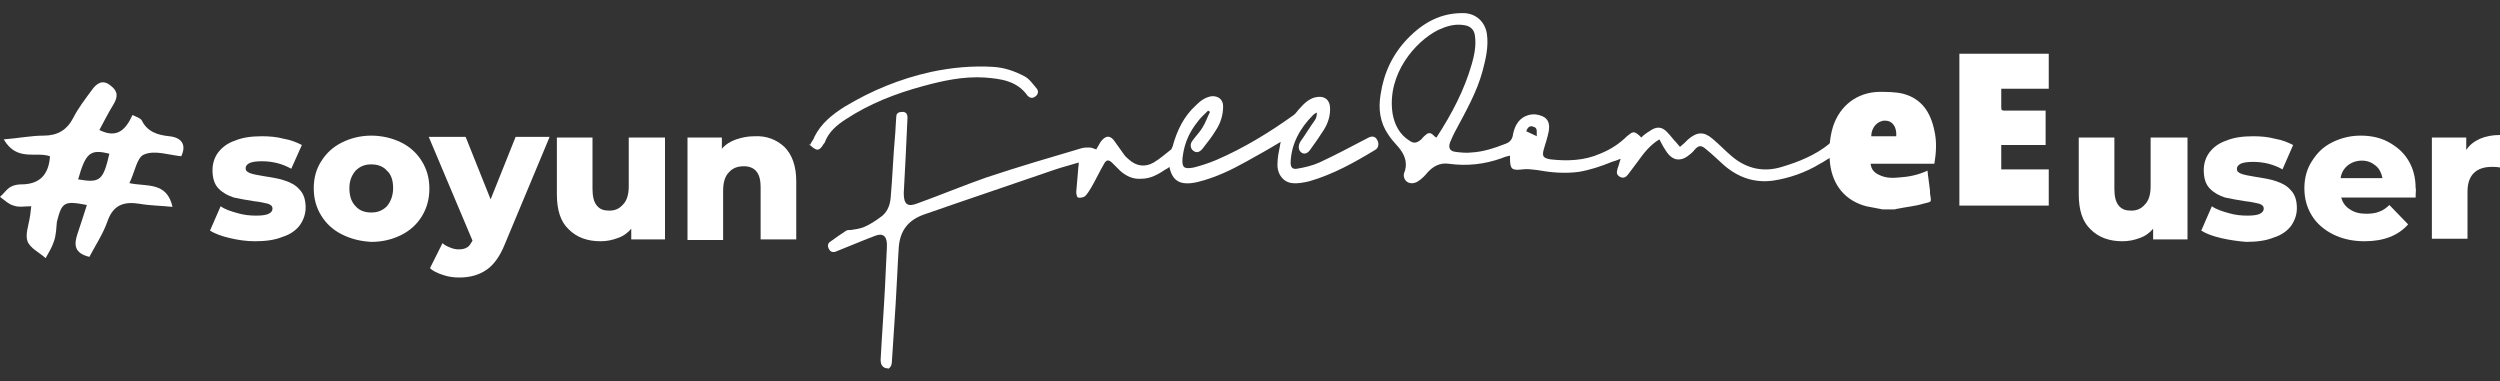 <?xml version="1.0" encoding="utf-8"?>
<!-- Generator: Adobe Illustrator 24.2.0, SVG Export Plug-In . SVG Version: 6.00 Build 0)  -->
<svg version="1.1" id="Layer_1" xmlns="http://www.w3.org/2000/svg" xmlns:xlink="http://www.w3.org/1999/xlink" x="0px" y="0px"
	 viewBox="0 0 400 61" style="enable-background:new 0 0 400 61;" xml:space="preserve">
<rect x="0" y="0" width="400" height="61" fill="#333333" stroke="none"/>
<style type="text/css">
	.st0{fill:#FFFFFF;}
</style>
<path class="st0" d="M327.8,32.9c-4.7,0-9.4,0-14.1,0c0,0-0.1,0-0.2,0c0-8.1,0-16.1,0-24.3c4.7,0,9.5,0,14.3,0c0,1.9,0,3.8,0,5.6
	c-2.5,0-5,0-7.6,0c0,1.1,0,2,0,3c0,0.4,0.1,0.5,0.5,0.5c1.8,0,3.5,0,5.3,0c0.4,0,0.9,0,1.3,0c0,1.9,0,3.6,0,5.5c-2.4,0-4.7,0-7.1,0
	c0,1.3,0,2.6,0,3.9c2.6,0,5.1,0,7.6,0C327.8,29.1,327.8,31,327.8,32.9z"/>
<path class="st0" d="M301.2,33.5c-0.9-0.2-1.7-0.3-2.6-0.5c-3.4-0.9-5.4-3.4-5.8-6.9c-0.2-2-0.1-4,0.5-5.9c1.1-3.3,3.8-5.4,7.3-5.5
	c1.3,0,2.7,0,3.9,0.3c3,0.8,4.4,3,5,5.9c0.4,1.7,0.3,3.5,0,5.3c-3.4,0-6.8,0-10.2,0c0.1,1,0.7,1.5,1.4,1.8c1,0.5,2.1,0.5,3.1,0.4
	c1.6-0.1,3.1-0.4,4.6-1.1c0.1,1.1,0.3,2.2,0.4,3.2c0,0.1,0,0.3,0,0.4c0.2,1.6,0.4,1.3-1.1,1.7c-1.3,0.4-2.7,0.5-4.1,0.8
	c-0.2,0-0.3,0.1-0.5,0.1C302.6,33.5,301.9,33.5,301.2,33.5z M299.4,21.8c1.3,0,2.6,0,4,0c0.1-1.5-0.6-2.5-1.8-2.5
	C300.4,19.3,299.4,20.4,299.4,21.8z"/>
<path class="st0" d="M262.6,22c0.4-0.4,0.8-0.7,1.3-1c1.1-0.8,2-0.8,2.9,0.2c0.5,0.5,0.9,1.1,1.4,1.6c0.2,0.2,0.3,0.4,0.6,0.7
	c0.5-0.4,0.9-0.8,1.3-1.2c1.4-1.2,2.5-1.3,3.9-0.1c1.1,0.9,2.1,2,3.2,2.9c2.3,1.9,5,2.5,7.9,1.6c2.7-0.8,5.4-1.9,7.6-3.7
	c0.2-0.2,0.4-0.5,0.4-0.8c0.1,0.1-0.1,2.9-0.2,3c-0.6,0.3-1.1,0.7-1.7,1c-2.3,1.4-4.9,2.3-7.5,2.7c-3,0.4-5.6-0.5-7.9-2.5
	c-0.9-0.8-1.8-1.7-2.8-2.5c-0.8-0.7-1.2-0.7-1.9,0.1c-0.3,0.4-0.7,0.7-1.1,1c-1.1,0.8-2.3,0.7-3.2-0.5c-0.5-0.7-0.9-1.4-1.3-2.2
	c-1.5,0.9-2.5,2.2-3.5,3.6c-0.5,0.7-1,1.3-1.5,2c-0.3,0.4-0.7,0.7-1.3,0.4c-0.5-0.3-0.6-0.6-0.4-1.3c0.2-0.5,0.3-1,0.5-1.6
	c-0.5,0.2-1,0.4-1.4,0.5c-1.7,0.7-3.5,1.3-5.3,1.6c-2.3,0.3-4.5,0.1-6.7-0.3c-0.8-0.1-1.6-0.2-2.3-0.1c-1.7,0.2-2,0-2-1.8
	c0-0.1,0-0.2,0-0.4c-0.4,0.1-0.9,0.2-1.3,0.4c-2.8,1-5.6,1.3-8.5,0.9c-1.4-0.2-2.5,0.4-3.4,1.4c-0.4,0.5-0.9,1-1.5,1.4
	c-1.1,0.7-2.2,0.2-2.3-0.9c0-0.3,0.1-0.6,0.2-0.8c0.4-1.4-0.1-2.6-1-3.7c-0.6-0.7-1.2-1.3-1.7-2.1c-1.3-1.9-1.6-4.1-1.2-6.4
	c0.5-3.4,1.9-6.4,4.3-8.9c2.5-2.6,5.4-4.2,9.1-4.1c1.9,0.1,3.3,1.4,3.6,3.3c0.3,2.1-0.2,4.1-0.7,6c-0.9,3.3-2.6,6.3-4.2,9.3
	c-0.4,0.7-0.7,1.4-1,2.1c-0.3,0.9,0,1.4,0.9,1.5c0.8,0.1,1.7,0.2,2.5,0.1c1.9-0.1,3.7-0.7,5.5-1.4c0.8-0.3,1.1-0.8,1.2-1.6
	c0.3-1.4,1-2.6,2.5-3c0.8-0.2,1.5-0.1,2.2,0.2c0.9,0.4,1.2,1.2,1,2.4c-0.2,1-0.5,1.9-0.8,2.9c-0.3,1.1-0.1,1.4,1.1,1.6
	c2.7,0.3,5.4,0.2,7.9-0.9c1.5-0.6,2.8-1.4,4-2.5c0.2-0.2,0.4-0.4,0.7-0.6c0.6-0.5,0.9-0.4,1.5,0.1C262.3,21.7,262.4,21.8,262.6,22z
	 M229.8,22c0.1,0,0.1-0.1,0.1-0.1c2.4-3.7,4.4-7.5,5.6-11.7c0.4-1.4,0.7-2.9,0.5-4.4c-0.1-1.1-0.8-1.7-1.9-1.8
	c-1.4-0.2-2.7,0.2-4,0.8c-3.6,1.8-8.2,7-7.3,13.3c0.3,1.8,1.1,3.4,2.7,4.4c0.7,0.5,1.2,0.4,1.9-0.2c0.2-0.2,0.4-0.5,0.7-0.7
	c0.4-0.4,0.8-0.4,1.2,0C229.4,21.7,229.6,21.9,229.8,22z M244.2,21c0.6,0.3,1.1,0.5,1.7,0.8c-0.1-0.6,0.2-1.3-0.5-1.5
	C244.8,20,244.4,20.4,244.2,21z"/>
<path class="st0" d="M141.7,58.9c-0.6-0.2-0.8-0.7-0.8-1.3c0.2-3.9,0.5-7.8,0.7-11.7c0.1-2.1,0.2-4.2,0.3-6.3c0-0.2,0-0.5,0-0.7
	c-0.1-1.2-0.7-1.6-1.8-1.2c-1.9,0.7-3.7,1.5-5.5,2.2c-0.3,0.1-0.7,0.3-1,0.4c-0.5,0.1-0.8-0.1-1-0.5c-0.2-0.4-0.2-0.8,0.2-1.1
	c0.8-0.6,1.7-1.2,2.6-1.8c0.2-0.1,0.4-0.1,0.7-0.1c0.7-0.1,1.5-0.2,2.2-0.5c0.9-0.4,1.7-0.9,2.5-1.5c1.1-0.7,1.6-1.9,1.7-3.1
	c0.3-3.3,0.4-6.6,0.7-9.9c0.1-1,0.1-2,0.2-3.1c0-0.6,0.4-0.8,1-0.8c0.6,0,0.8,0.4,0.8,0.9c-0.1,2.1-0.2,4.2-0.3,6.4
	c-0.1,1.9-0.2,3.8-0.3,5.7c0,1.8,0.6,2.3,2.3,1.6c3.6-1.3,7.2-2.8,10.9-4.1c5.1-1.7,10.2-3.2,15.3-4.7c0.4-0.1,0.8-0.1,1.2-0.1
	c0.4,0,0.7,0.2,1.1,0.3c0.2-0.4,0.5-0.8,0.7-1.2c0.8-1.1,1.6-1.1,2.3,0c0.5,0.7,1,1.4,1.5,2.1c0.2,0.3,0.5,0.5,0.7,0.7
	c1.2,1.1,2.6,1.3,4,0.5c1-0.6,1.9-1.4,2.8-2.1c0.1-0.1,0.1-0.3,0.2-0.4c0.7-2.6,1.8-4.9,3.8-6.7c0.7-0.7,1.4-1.2,2.4-1.4
	c1.1-0.1,1.9,0.5,1.9,1.6c0,1.4-0.4,2.7-1.2,3.9c-0.6,1-1.4,2-2.1,2.9c-0.5,0.6-1,0.7-1.5,0.3c-0.5-0.4-0.5-1.1-0.1-1.6
	c0.5-0.7,1.2-1.4,1.6-2.1c0.5-0.8,0.8-1.7,1.2-2.5c-0.1-0.1-0.2-0.1-0.3-0.2c-0.6,0.6-1.2,1.1-1.7,1.8c-1.2,1.5-2,3.2-2.3,5.1
	c0,0.2-0.1,0.5-0.1,0.7c-0.1,1.5,0.2,1.8,1.8,1.5c1.2-0.3,2.4-0.7,3.6-1.2c4.4-1.9,8.5-4.4,12.4-7.2c0.4-0.3,0.6-0.7,0.9-1
	c0.8-0.9,1.7-1.8,3-1.9c1.1-0.1,1.8,0.5,1.9,1.6c0.1,1.3-0.3,2.6-1,3.7c-0.7,1.1-1.4,2.1-2.2,3.2c-0.5,0.7-1.1,0.7-1.5,0.3
	c-0.4-0.4-0.4-1.1,0-1.7c0.8-1.1,1.5-2.3,2.3-3.4c0.2-0.3,0.3-0.7,0.3-1.2c-0.2,0.1-0.4,0.2-0.6,0.4c-2.1,2.1-3.5,4.6-3.6,7.6
	c0,0.8,0.3,1.1,1,1c1.2-0.2,2.5-0.5,3.6-1c2.6-1.2,5.2-2.6,7.7-3.9c0.7-0.4,1.2-0.3,1.5,0.2c0.4,0.6,0.3,1.4-0.3,1.7
	c-3.3,2-6.7,3.9-10.5,5c-0.9,0.2-1.8,0.4-2.7,0.3c-1.4-0.1-2.5-1.4-2.4-3.1c0-1,0.2-1.9,0.4-2.9c0-0.2,0.1-0.4,0.1-0.6
	c-1.8,1.1-3.6,2.1-5.4,3.1c-2.5,1.4-5,2.6-7.8,3.3c-0.8,0.2-1.6,0.3-2.3,0.2c-1.4-0.2-2-1.2-2.3-2.6c-0.2,0.2-0.4,0.3-0.6,0.4
	c-1.2,0.8-2.4,1.5-3.9,1.5c-1.3,0.1-2.4-0.4-3.4-1.3c-0.4-0.4-0.8-0.8-1.2-1.2c-0.6-0.6-1-0.6-1.4,0.2c-0.7,1.2-1.3,2.5-2,3.7
	c-0.3,0.5-0.6,1-1,1.4c-0.3,0.2-0.8,0.3-1.1,0.2c-0.2,0-0.3-0.6-0.3-0.9c0.1-1.2,0.2-2.4,0.3-3.5c0-0.4,0.1-0.7,0.1-1.2
	c-1.3,0.4-2.5,0.7-3.7,1.1c-5.3,1.8-10.5,3.6-15.8,5.4c-1.7,0.6-3.5,1.2-5.2,1.8c-2.6,0.9-3.9,2.6-4.1,5.3c-0.2,3-0.3,6-0.5,9.1
	c-0.2,3.1-0.4,6.2-0.6,9.2c0,0.5-0.2,0.9-0.6,1.1C142,58.9,141.9,58.9,141.7,58.9z"/>
<path class="st0" d="M129.7,23c0.2-0.4,0.5-0.7,0.6-1.1c1.1-2.2,2.9-3.6,4.8-4.8c4.3-2.6,8.9-4.5,13.9-5.6c3.3-0.7,6.6-1,9.9-0.8
	c1.8,0.1,3.5,0.7,5,1.5c0.8,0.4,1.4,1.3,2,2c0.3,0.4,0.2,0.9-0.2,1.2c-0.5,0.4-0.9,0.3-1.3-0.1c-1.7-2.4-4.3-2.7-6.9-2.9
	c-3.4-0.2-6.6,0.5-9.9,1.4c-4.4,1.2-8.5,2.8-12.3,5.3c-1.4,0.9-2.7,2-3.3,3.6c0,0.1-0.1,0.2-0.2,0.3c-0.7,1.2-1.1,1.2-2.1,0.3
	c-0.1-0.1-0.2-0.1-0.3-0.2C129.7,23.2,129.7,23.1,129.7,23z"/>
<path class="st0" d="M36.8,38.1c-1.3-0.3-2.4-0.7-3.2-1.2l1.7-3.9c0.7,0.5,1.6,0.8,2.7,1.1c1,0.3,2,0.4,3,0.4c0.9,0,1.6-0.1,2-0.3
	c0.4-0.2,0.6-0.5,0.6-0.8c0-0.4-0.2-0.6-0.7-0.8c-0.5-0.1-1.2-0.3-2.2-0.4c-1.3-0.2-2.4-0.4-3.3-0.6c-0.9-0.3-1.7-0.7-2.4-1.4
	c-0.7-0.7-1-1.7-1-3c0-1,0.3-2,0.9-2.8c0.6-0.8,1.5-1.5,2.7-1.9c1.2-0.5,2.6-0.7,4.3-0.7c1.2,0,2.4,0.1,3.5,0.4
	c1.2,0.2,2.1,0.6,2.9,1L46.6,27c-1.4-0.8-3-1.2-4.7-1.2c-0.9,0-1.6,0.1-2,0.3c-0.4,0.2-0.6,0.5-0.6,0.8c0,0.4,0.2,0.6,0.7,0.8
	c0.5,0.2,1.2,0.3,2.3,0.5c1.3,0.2,2.5,0.4,3.3,0.7c0.9,0.3,1.7,0.7,2.3,1.4c0.7,0.7,1,1.7,1,2.9c0,1-0.3,1.9-0.9,2.8
	c-0.6,0.8-1.5,1.5-2.8,1.9c-1.2,0.5-2.7,0.7-4.4,0.7C39.4,38.6,38.1,38.4,36.8,38.1z"/>
<path class="st0" d="M54.7,37.5c-1.4-0.7-2.5-1.7-3.3-3c-0.8-1.3-1.2-2.7-1.2-4.4c0-1.6,0.4-3.1,1.2-4.3c0.8-1.3,1.9-2.3,3.3-3
	s3-1.1,4.7-1.1s3.4,0.4,4.8,1.1c1.4,0.7,2.5,1.7,3.3,3c0.8,1.3,1.2,2.7,1.2,4.4c0,1.6-0.4,3.1-1.2,4.4c-0.8,1.3-1.9,2.3-3.3,3
	c-1.4,0.7-3,1.1-4.8,1.1C57.6,38.6,56.1,38.2,54.7,37.5z M61.9,33c0.6-0.7,1-1.7,1-2.9c0-1.2-0.3-2.2-1-2.8c-0.6-0.7-1.5-1-2.5-1
	c-1,0-1.8,0.3-2.5,1c-0.6,0.7-1,1.6-1,2.8c0,1.2,0.3,2.2,1,2.9c0.6,0.7,1.5,1,2.5,1C60.4,34,61.2,33.7,61.9,33z"/>
<path class="st0" d="M87.9,22l-7.1,17c-0.8,2-1.8,3.4-3,4.2c-1.2,0.8-2.6,1.2-4.3,1.2c-0.9,0-1.7-0.1-2.6-0.4
	c-0.9-0.3-1.6-0.6-2.1-1.1l2-4c0.3,0.3,0.7,0.5,1.2,0.7c0.5,0.2,0.9,0.3,1.4,0.3c0.5,0,1-0.1,1.3-0.3c0.4-0.2,0.6-0.6,0.9-1.1
	l-7-16.6h5.9l4,10l4-10H87.9z"/>
<path class="st0" d="M106.4,22v16.3H101v-1.7c-0.6,0.7-1.3,1.2-2.2,1.5c-0.8,0.3-1.7,0.5-2.7,0.5c-2.1,0-3.8-0.6-5.1-1.9
	c-1.3-1.2-1.9-3.1-1.9-5.6V22h5.7v8.2c0,1.2,0.2,2.1,0.7,2.7c0.5,0.6,1.1,0.8,2,0.8c0.9,0,1.6-0.3,2.2-1c0.6-0.6,0.9-1.6,0.9-2.9V22
	H106.4z"/>
<path class="st0" d="M125.5,23.5c1.2,1.2,1.9,3,1.9,5.5v9.3h-5.7v-8.4c0-2.2-0.9-3.3-2.7-3.3c-1,0-1.8,0.3-2.4,1
	c-0.6,0.6-0.9,1.6-0.9,2.9v7.9h-5.7V22h5.5v1.8c0.6-0.7,1.4-1.2,2.3-1.5s1.8-0.5,2.9-0.5C122.6,21.7,124.2,22.3,125.5,23.5z"/>
<path class="st0" d="M350,22v16.3h-5.5v-1.7c-0.6,0.7-1.3,1.2-2.2,1.5c-0.8,0.3-1.7,0.5-2.7,0.5c-2.1,0-3.8-0.6-5.1-1.9
	c-1.3-1.2-1.9-3.1-1.9-5.6V22h5.7v8.2c0,1.2,0.2,2.1,0.7,2.7c0.5,0.6,1.1,0.8,2,0.8c0.9,0,1.6-0.3,2.2-1c0.6-0.6,0.9-1.6,0.9-2.9V22
	H350z"/>
<path class="st0" d="M355.4,38.1c-1.3-0.3-2.4-0.7-3.2-1.2l1.7-3.9c0.7,0.5,1.6,0.8,2.7,1.1c1,0.3,2,0.4,3,0.4c0.9,0,1.6-0.1,2-0.3
	c0.4-0.2,0.6-0.5,0.6-0.8c0-0.4-0.2-0.6-0.7-0.8c-0.5-0.1-1.2-0.3-2.2-0.4c-1.3-0.2-2.4-0.4-3.3-0.6c-0.9-0.3-1.7-0.7-2.4-1.4
	c-0.7-0.7-1-1.7-1-3c0-1,0.3-2,0.9-2.8c0.6-0.8,1.5-1.5,2.7-1.9c1.2-0.5,2.6-0.7,4.3-0.7c1.2,0,2.4,0.1,3.5,0.4
	c1.2,0.2,2.1,0.6,2.9,1l-1.7,3.9c-1.4-0.8-3-1.2-4.7-1.2c-0.9,0-1.6,0.1-2,0.3c-0.4,0.2-0.6,0.5-0.6,0.8c0,0.4,0.2,0.6,0.7,0.8
	c0.5,0.2,1.2,0.3,2.3,0.5c1.3,0.2,2.5,0.4,3.3,0.7c0.9,0.3,1.7,0.7,2.3,1.4c0.7,0.7,1,1.7,1,2.9c0,1-0.3,1.9-0.9,2.8
	c-0.6,0.8-1.5,1.5-2.8,1.9c-1.2,0.5-2.7,0.7-4.4,0.7C358.1,38.6,356.7,38.4,355.4,38.1z"/>
<path class="st0" d="M386.5,31.6h-11.9c0.2,0.8,0.7,1.5,1.4,1.9c0.7,0.5,1.6,0.7,2.6,0.7c0.8,0,1.5-0.1,2-0.3
	c0.6-0.2,1.2-0.6,1.7-1.1l3,3.1c-1.6,1.8-3.9,2.7-7,2.7c-1.9,0-3.6-0.4-5-1.1c-1.4-0.7-2.6-1.7-3.4-3c-0.8-1.3-1.2-2.7-1.2-4.4
	c0-1.6,0.4-3.1,1.2-4.3c0.8-1.3,1.8-2.3,3.2-3c1.4-0.7,2.9-1.1,4.6-1.1c1.6,0,3.1,0.3,4.4,1c1.3,0.7,2.4,1.6,3.2,2.9
	s1.2,2.8,1.2,4.5C386.6,30.2,386.5,30.7,386.5,31.6z M375.6,26.5c-0.6,0.5-1,1.2-1.1,2h6.7c-0.2-0.9-0.5-1.5-1.1-2
	c-0.6-0.5-1.3-0.8-2.2-0.8C377,25.7,376.2,26,375.6,26.5z"/>
<path class="st0" d="M396.8,22.2c0.9-0.4,2-0.6,3.2-0.6v5.2c-0.5-0.1-1-0.1-1.3-0.1c-1.2,0-2.2,0.3-2.9,1c-0.7,0.7-1,1.7-1,3v7.5
	h-5.7V22h5.5v2C395.1,23.2,395.9,22.6,396.8,22.2z"/>
<path class="st0" d="M0.6,22.3C3.1,22.1,5,21.7,7,21.7c2.2,0,3.7-0.9,4.7-2.8c0.8-1.6,1.9-3,3-4.5c0.7-1,1.7-1.8,3-0.7
	c1.2,0.9,1.2,1.8,0.4,3.1c-0.8,1.3-1.5,2.7-2.2,4c2.8,1.4,4.2,0,5.3-2.4c0.6,0.3,1.3,0.5,1.5,0.9c0.9,1.8,2.5,2.3,4.4,2.5
	c1.9,0.2,2.8,1.3,1.9,3.2c-2-0.2-4.2-1-5.9-0.3c-1.2,0.4-1.5,2.8-2.4,4.6c2.7,0.6,6-0.3,6.9,3.8c-1.9-0.2-3.6-0.2-5.3-0.5
	c-2.5-0.4-4.2,0.2-5.1,2.8c-0.7,2-1.9,3.8-2.9,5.7c-2.4-0.6-2.5-1.9-1.9-3.7c0.5-1.5,1-3,1.5-4.6c-3.6-0.7-4-0.5-4.8,2.7
	C9,36.5,9,37.6,8.6,38.7c-0.3,0.9-0.8,1.7-1.3,2.6c-1-0.9-2.5-1.6-2.9-2.7c-0.4-1.1,0.2-2.6,0.4-4c0.1-0.5,0.1-1,0.2-1.6
	C4,33,3,33.2,2.2,32.9C1.4,32.7,0.7,32,0,31.5c0.6-0.5,1-1.2,1.7-1.6c0.5-0.3,1.2-0.4,1.7-0.4c3,0,4.4-1.6,4.6-4.5
	C5.7,24.2,2.7,25.9,0.6,22.3z M12.5,28.7c3.5,0.6,4,0.2,5-4.1C14.4,23.8,13.7,24.5,12.5,28.7z"/>
</svg>
